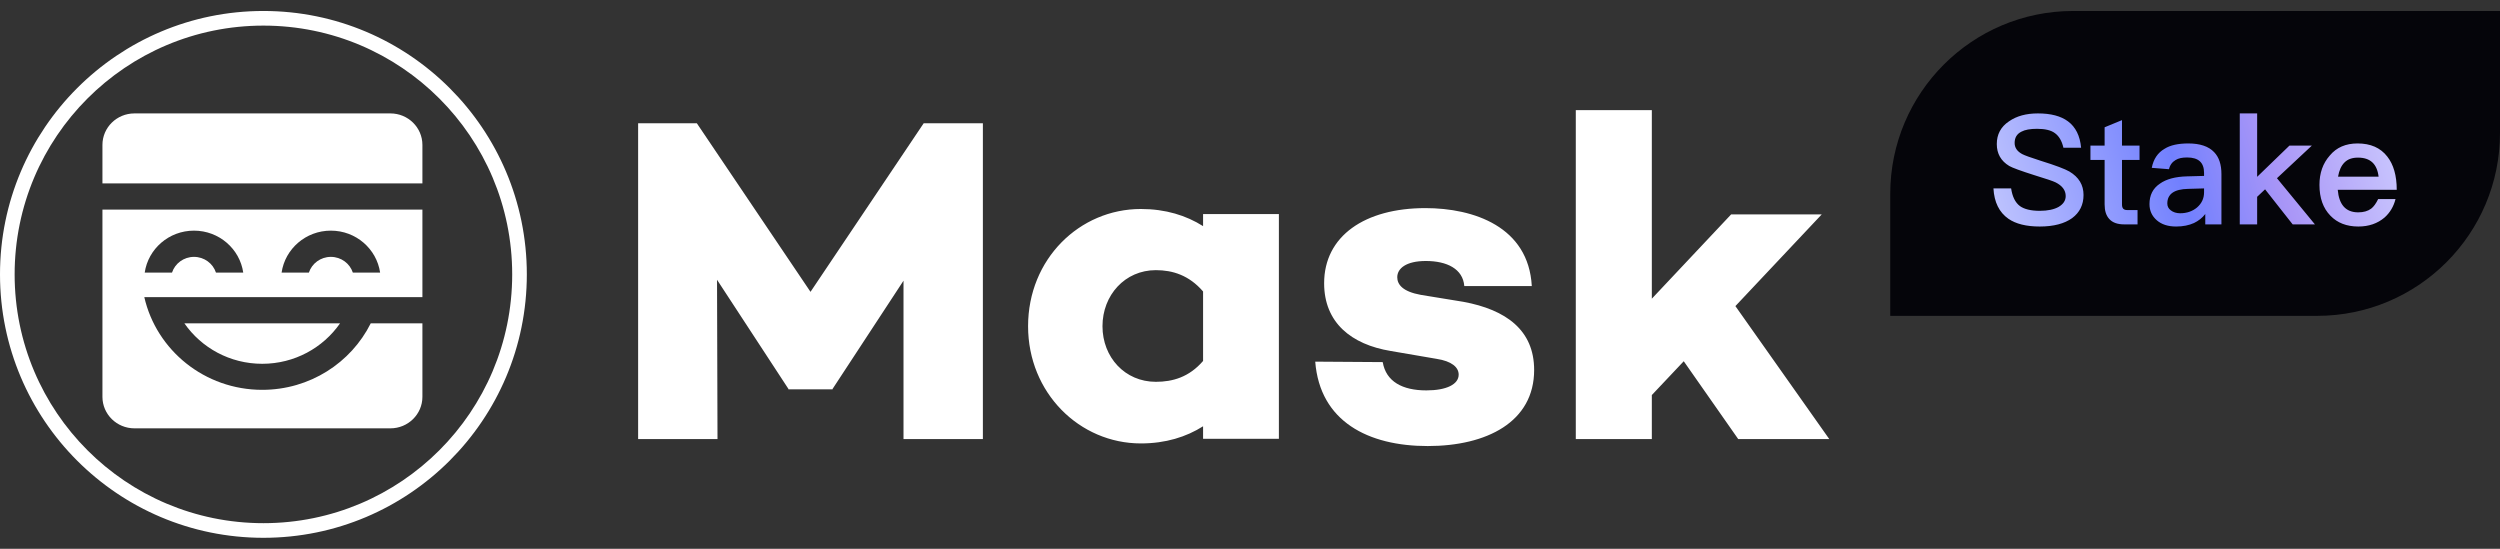 <svg width="164" height="36" viewBox="0 0 164 36" fill="none" xmlns="http://www.w3.org/2000/svg">
    <rect x="0" y="0" width="164" height="36" fill="#333333" stroke="none"/>
    <g clip-path="url(#clip0_7361_3027)">
        <path d="M93.505 13.652C96.673 13.652 100.271 14.87 100.486 18.764H96.058C95.966 17.638 94.92 17.121 93.536 17.121C92.245 17.121 91.66 17.608 91.66 18.186C91.66 18.673 92.029 19.129 93.198 19.342L95.996 19.799C98.794 20.316 100.64 21.654 100.64 24.271C100.64 27.679 97.534 29.261 93.659 29.261C89.754 29.261 86.587 27.648 86.279 23.724L90.707 23.754C90.922 25.032 91.999 25.61 93.567 25.61C94.889 25.61 95.689 25.214 95.689 24.576C95.689 24.089 95.228 23.693 94.243 23.541L91.23 23.024C88.647 22.598 86.863 21.168 86.863 18.581C86.863 15.478 89.539 13.652 93.505 13.652ZM74.84 13.71C76.467 13.71 77.817 14.135 78.922 14.834V14.044H83.895V28.785H78.922V27.964C77.817 28.663 76.467 29.089 74.84 29.089C70.819 29.089 67.442 25.776 67.442 21.399C67.442 16.992 70.819 13.71 74.84 13.71ZM45.712 8.086L53.169 19.145L60.594 8.086H64.477V28.802H59.27V18.414L54.617 25.512V25.542H51.72V25.512L47.037 18.353L47.068 28.802H41.861V8.086H45.712ZM108.36 7.225V19.594L113.564 14.063H119.507L113.842 20.08L120 28.802H114.026L110.454 23.697L108.36 25.915V28.802H103.372V7.225H108.36ZM75.822 17.722C73.796 17.722 72.323 19.363 72.323 21.399C72.323 23.436 73.796 25.047 75.822 25.047C76.927 25.047 78.002 24.743 78.922 23.679V19.12C78.002 18.056 76.927 17.722 75.822 17.722Z" fill="white"/>
        <path fill-rule="evenodd" clip-rule="evenodd" d="M17.28 34.32C26.293 34.32 33.6 27.013 33.6 18C33.6 8.987 26.293 1.68 17.28 1.68C8.267 1.68 0.96 8.987 0.96 18C0.96 27.013 8.267 34.32 17.28 34.32ZM34.56 18C34.56 27.544 26.823 35.28 17.28 35.28C7.737 35.28 0 27.544 0 18C0 8.456 7.737 0.72 17.28 0.72C26.823 0.72 34.56 8.456 34.56 18Z" fill="white"/>
        <path fill-rule="evenodd" clip-rule="evenodd" d="M27.71 13.752V19.491H10.218L9.466 19.491C10.262 22.973 13.423 25.573 17.202 25.573C20.325 25.573 23.027 23.796 24.32 21.212L27.71 21.212V26.033C27.71 27.174 26.77 28.099 25.611 28.099H8.819C7.66 28.099 6.72 27.174 6.72 26.033V13.752H27.71ZM22.306 21.212C21.193 22.814 19.322 23.865 17.202 23.865C15.081 23.865 13.21 22.814 12.097 21.212H22.306ZM12.725 15.13C11.081 15.13 9.72 16.327 9.493 17.884L11.283 17.884C11.479 17.285 12.051 16.851 12.725 16.851C13.4 16.851 13.972 17.285 14.168 17.884L15.957 17.884C15.731 16.327 14.37 15.13 12.725 15.13ZM21.704 15.13C20.059 15.13 18.699 16.327 18.472 17.884L20.262 17.884C20.458 17.285 21.03 16.851 21.704 16.851C22.379 16.851 22.951 17.285 23.147 17.884L24.936 17.884C24.71 16.327 23.349 15.13 21.704 15.13ZM25.611 7.44C26.77 7.44 27.71 8.365 27.71 9.506V12.031H6.72V9.506C6.72 8.365 7.66 7.44 8.819 7.44H25.611Z" fill="white"/>
    </g>
    <path d="M124 12.72C124 6.093 129.373 0.72 136 0.72H164V8.72C164 15.347 158.627 20.72 152 20.72H124V12.72Z" fill="#05050A"/>
    <path d="M133.69 7.44C134.53 7.44 135.19 7.61 135.66 7.96C136.16 8.33 136.45 8.91 136.52 9.69H135.36C135.26 9.25 135.07 8.93 134.81 8.74C134.55 8.54 134.15 8.45 133.63 8.45C133.18 8.45 132.84 8.51 132.6 8.64C132.3 8.79 132.16 9.04 132.16 9.38C132.16 9.68 132.32 9.93 132.66 10.11C132.81 10.19 133.22 10.34 133.88 10.55C134.85 10.85 135.47 11.09 135.75 11.25C136.37 11.62 136.68 12.13 136.68 12.79C136.68 13.43 136.43 13.94 135.93 14.31C135.43 14.67 134.72 14.86 133.81 14.86C132.93 14.86 132.24 14.69 131.75 14.35C131.15 13.93 130.82 13.27 130.77 12.36H131.93C132.01 12.9 132.2 13.29 132.51 13.52C132.79 13.72 133.22 13.83 133.81 13.83C134.33 13.83 134.75 13.74 135.05 13.57C135.35 13.39 135.51 13.16 135.51 12.86C135.51 12.48 135.28 12.18 134.84 11.96C134.7 11.89 134.24 11.73 133.45 11.49C132.57 11.21 132.02 11.01 131.81 10.89C131.26 10.56 130.99 10.08 130.99 9.45C130.99 8.82 131.25 8.32 131.79 7.96C132.29 7.61 132.92 7.44 133.69 7.44ZM139.203 7.88V9.55H140.353V10.49H139.203V13.41C139.203 13.53 139.223 13.62 139.283 13.69C139.343 13.75 139.423 13.78 139.543 13.78H140.223V14.72H139.353C138.903 14.72 138.573 14.6 138.363 14.36C138.163 14.14 138.063 13.83 138.063 13.41V10.49H137.133V9.55H138.063V8.35L139.203 7.88ZM143.556 9.41C144.316 9.41 144.886 9.6 145.246 9.98C145.566 10.31 145.726 10.79 145.726 11.42V14.72H144.666V14.04C144.466 14.3 144.216 14.49 143.926 14.63C143.596 14.78 143.206 14.86 142.756 14.86C142.216 14.86 141.796 14.72 141.486 14.45C141.166 14.17 141.006 13.82 141.006 13.39C141.006 12.81 141.226 12.36 141.686 12.05C142.106 11.75 142.696 11.59 143.456 11.57L144.586 11.54V11.34C144.586 10.66 144.216 10.33 143.476 10.33C143.156 10.33 142.906 10.38 142.716 10.5C142.496 10.63 142.346 10.83 142.286 11.1L141.156 11.01C141.266 10.44 141.546 10.02 141.996 9.76C142.376 9.52 142.896 9.41 143.556 9.41ZM144.586 12.36L143.536 12.39C142.626 12.41 142.176 12.73 142.176 13.35C142.176 13.53 142.246 13.68 142.406 13.8C142.566 13.92 142.766 13.99 143.016 13.99C143.456 13.99 143.826 13.86 144.126 13.61C144.426 13.35 144.586 13.02 144.586 12.62V12.36ZM146.929 7.44H148.069V11.6L150.189 9.55H151.659L149.369 11.69L151.859 14.72H150.399L148.589 12.42L148.069 12.91V14.72H146.929V7.44ZM154.656 9.41C155.506 9.41 156.156 9.69 156.606 10.27C157.016 10.79 157.226 11.52 157.226 12.45H153.356C153.396 12.93 153.526 13.3 153.746 13.55C153.966 13.8 154.286 13.93 154.696 13.93C155.046 13.93 155.326 13.85 155.546 13.69C155.716 13.56 155.866 13.35 156.006 13.06H157.146C157.026 13.54 156.786 13.95 156.426 14.27C155.966 14.66 155.396 14.86 154.706 14.86C153.936 14.86 153.326 14.62 152.876 14.15C152.396 13.66 152.156 12.99 152.156 12.13C152.156 11.36 152.376 10.72 152.836 10.2C153.276 9.67 153.886 9.41 154.656 9.41ZM154.686 10.34C154.306 10.34 154.016 10.44 153.796 10.66C153.586 10.87 153.446 11.18 153.376 11.59H156.036C155.936 10.75 155.486 10.34 154.686 10.34Z" fill="url(#paint0_linear_7361_3027)"/>
    <defs>
        <linearGradient id="paint0_linear_7361_3027" x1="153.055" y1="-11.206" x2="122.563" y2="-2.59" gradientUnits="userSpaceOnUse">
            <stop stop-color="#D0D0FF"/>
            <stop offset="0.304" stop-color="#A996F7"/>
            <stop offset="0.505" stop-color="#7280FE"/>
            <stop offset="1" stop-color="#D3D6FE"/>
        </linearGradient>
        <clipPath id="clip0_7361_3027">
            <rect width="120" height="34.56" fill="white" transform="translate(0 0.72)"/>
        </clipPath>
    </defs>
</svg>
